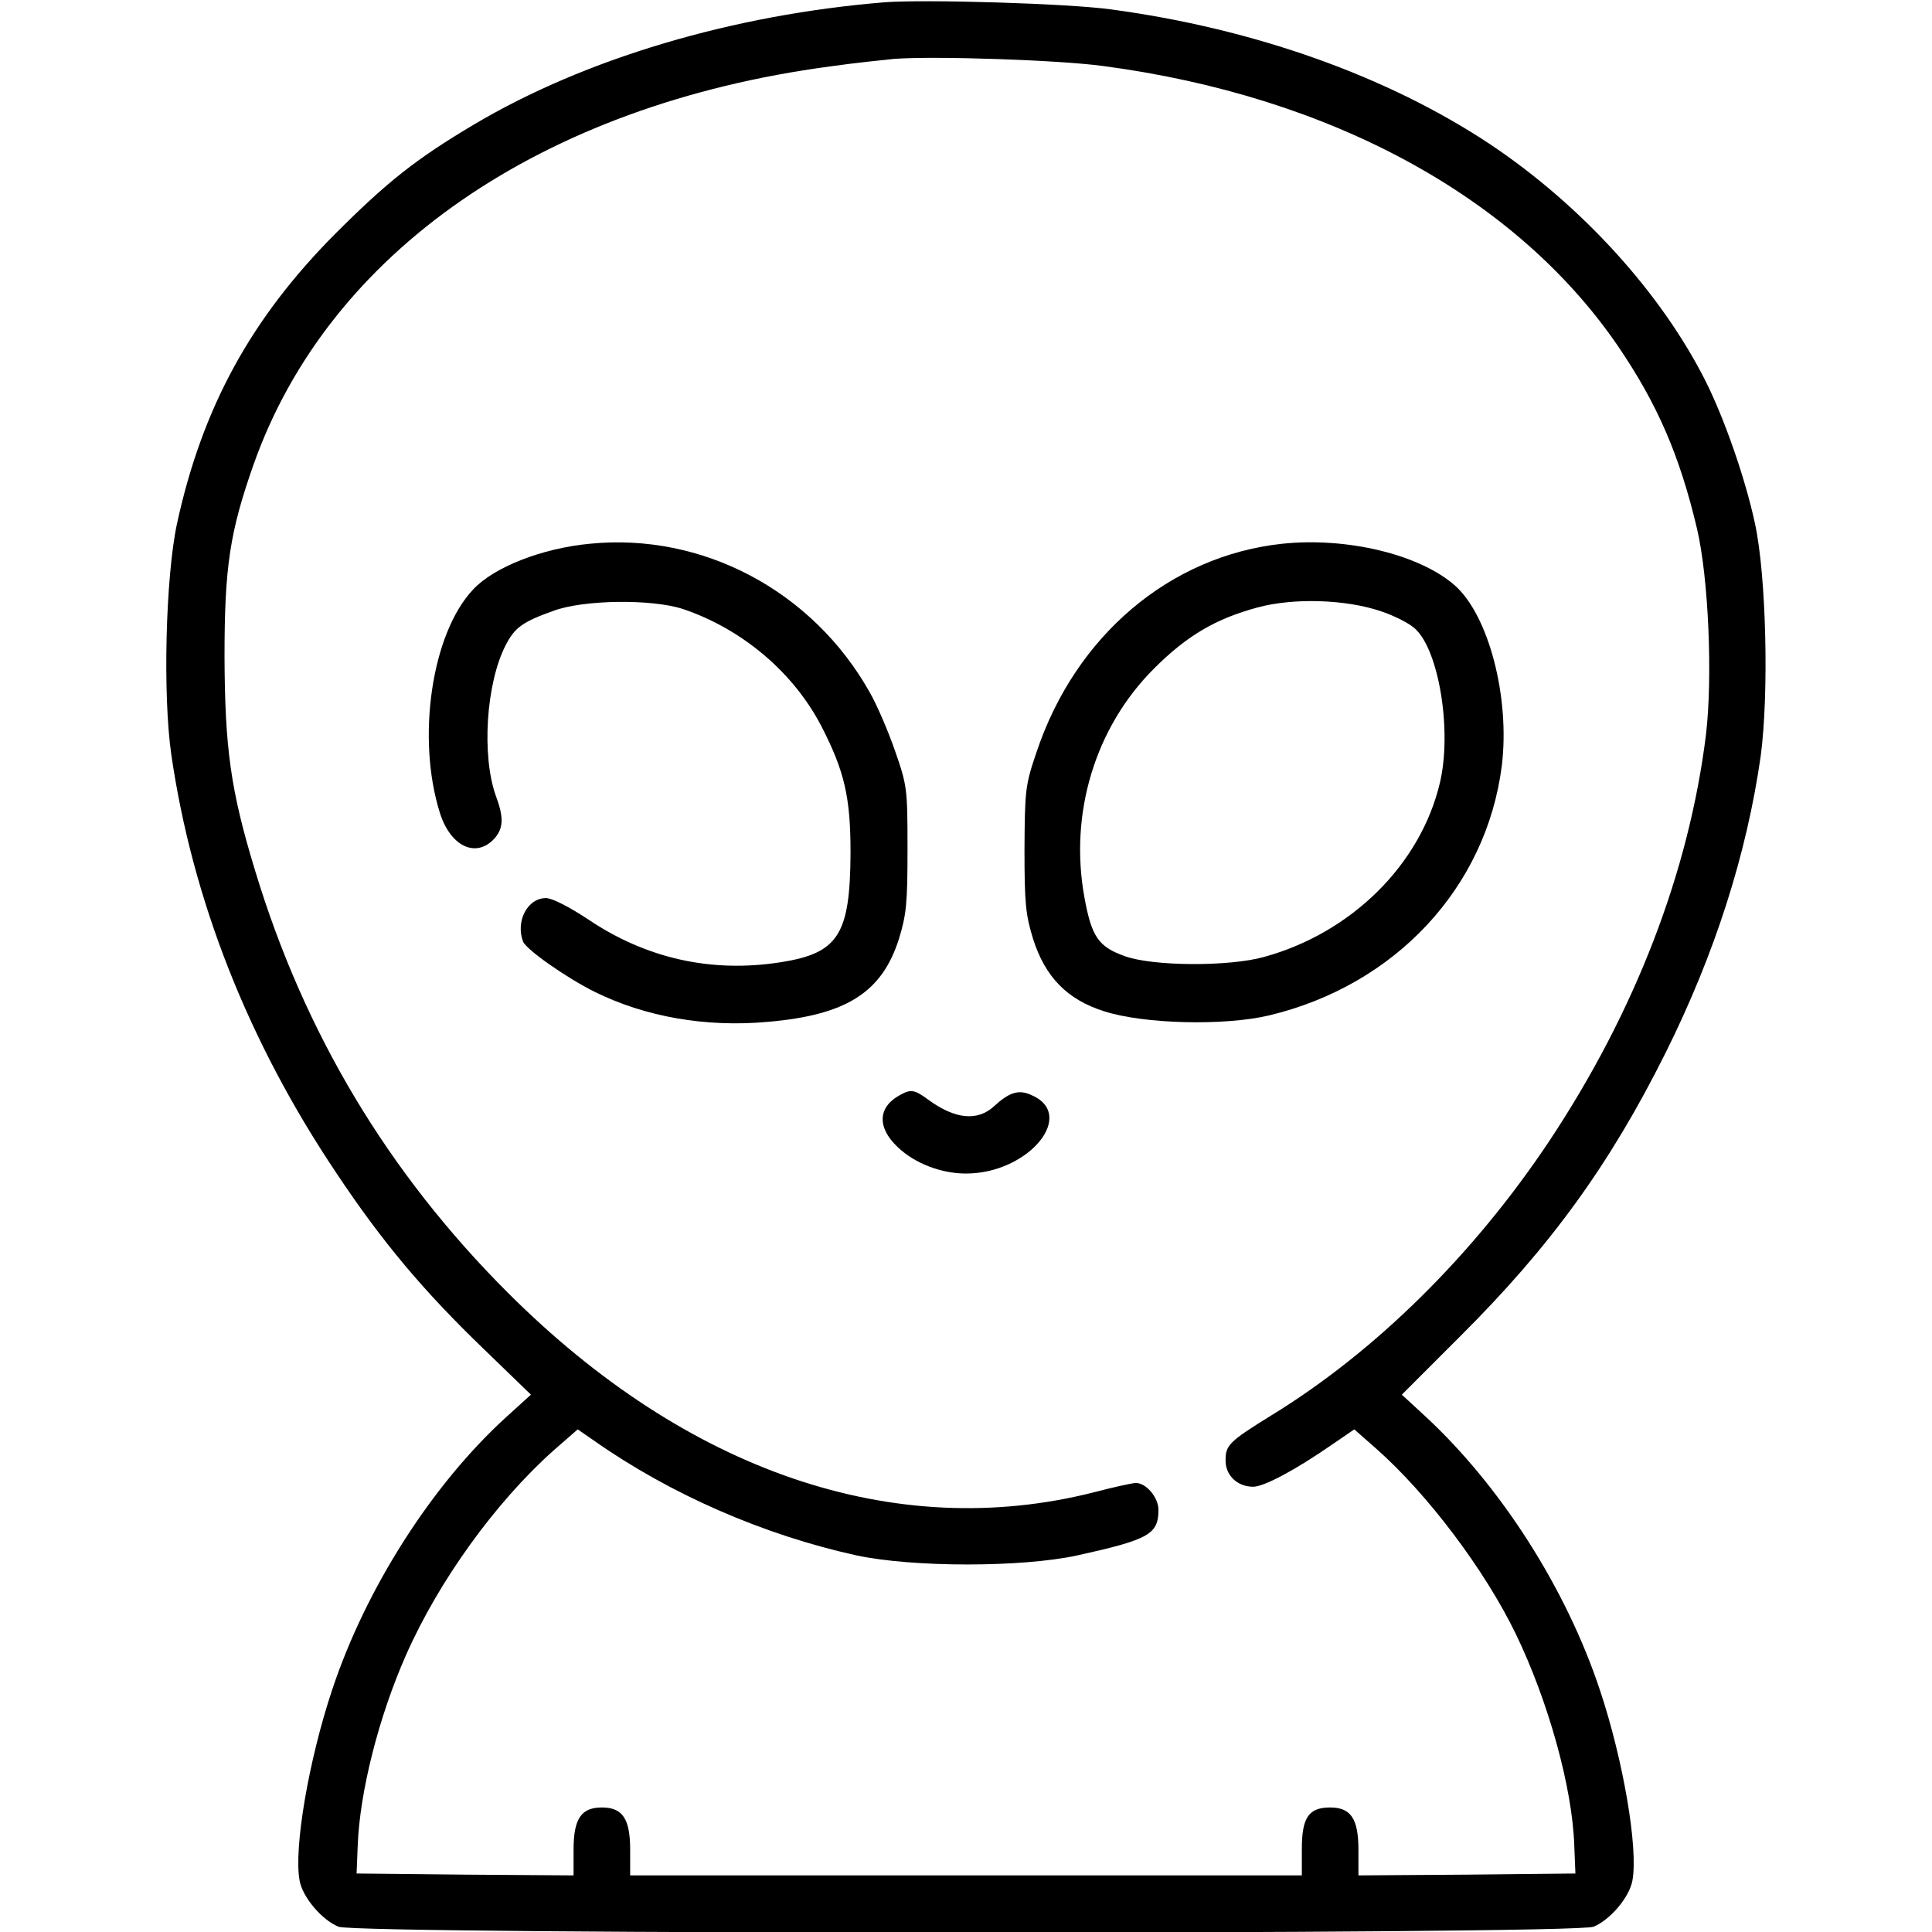 <?xml version="1.0" standalone="no"?>
<!DOCTYPE svg PUBLIC "-//W3C//DTD SVG 20010904//EN"
 "http://www.w3.org/TR/2001/REC-SVG-20010904/DTD/svg10.dtd">
<svg version="1.0" xmlns="http://www.w3.org/2000/svg"
 width="512pt" height="512pt" viewBox="0 0 512 512"
 preserveAspectRatio="xMidYMid meet">

<g transform="translate(0,512) scale(0.1,-0.1)"
fill="#000000" stroke="none">
<path d="M2345 5114 c-405 -33 -796 -150 -1089 -324 -153 -91 -229 -151 -367
-289 -224 -225 -353 -461 -420 -769 -30 -140 -38 -453 -15 -612 56 -385 204
-761 437 -1108 123 -185 233 -315 392 -468 l124 -120 -65 -59 c-197 -179 -373
-455 -462 -724 -62 -186 -102 -420 -86 -505 8 -44 59 -104 103 -122 48 -21
3278 -21 3326 0 44 18 95 78 103 122 16 85 -24 319 -86 505 -89 268 -261 538
-461 724 l-64 59 156 156 c238 237 396 455 543 750 131 263 215 527 252 786
22 164 15 477 -15 616 -26 121 -81 278 -131 378 -118 234 -328 465 -570 627
-272 181 -626 307 -1005 358 -115 16 -494 27 -600 19z m579 -169 c603 -80
1093 -347 1363 -741 105 -154 164 -290 210 -484 31 -131 42 -395 24 -547 -45
-364 -188 -735 -416 -1078 -200 -300 -460 -557 -736 -726 -113 -70 -122 -79
-121 -122 1 -38 32 -67 73 -67 29 0 113 45 211 113 l57 39 58 -51 c137 -121
288 -322 370 -491 86 -178 150 -407 155 -561 l3 -74 -287 -3 -288 -2 0 68 c0
82 -20 112 -75 112 -57 0 -75 -27 -75 -110 l0 -70 -890 0 -890 0 0 68 c0 82
-20 112 -75 112 -55 0 -75 -30 -75 -112 l0 -68 -287 2 -288 3 3 74 c5 140 55
340 128 505 87 197 238 406 392 543 l63 55 42 -29 c203 -143 451 -251 697
-305 150 -32 438 -32 585 0 190 42 215 56 215 121 0 32 -32 71 -60 71 -8 0
-59 -11 -112 -25 -527 -133 -1077 54 -1553 530 -317 317 -539 688 -669 1118
-65 213 -80 324 -81 567 0 238 14 330 77 509 199 563 763 953 1528 1055 63 9
140 17 170 20 108 8 437 -3 554 -19z"/>
<path d="M1563 3679 c-127 -12 -254 -62 -309 -121 -110 -116 -151 -394 -88
-593 29 -91 99 -121 147 -64 21 26 22 54 1 110 -38 107 -26 298 26 399 24 47
45 62 126 91 80 30 262 32 344 5 157 -53 293 -168 367 -311 61 -119 77 -187
77 -335 -1 -217 -32 -266 -185 -290 -184 -29 -357 10 -511 114 -50 33 -95 56
-111 56 -49 0 -81 -61 -61 -115 8 -21 113 -95 189 -133 135 -67 296 -95 460
-80 208 18 302 78 347 219 20 65 23 94 23 239 0 160 -1 168 -33 260 -18 52
-48 122 -67 155 -151 269 -443 424 -742 394z"/>
<path d="M3398 3679 c-298 -32 -548 -244 -651 -552 -30 -88 -31 -100 -32 -257
0 -145 3 -174 23 -239 32 -100 90 -160 188 -191 106 -34 319 -39 437 -11 335
80 576 339 617 662 22 181 -35 399 -125 478 -94 82 -286 128 -457 110z m262
-179 c36 -12 77 -33 91 -47 63 -59 97 -271 65 -407 -51 -217 -234 -398 -466
-462 -93 -26 -294 -25 -369 2 -70 25 -88 51 -107 155 -41 223 28 451 184 607
87 87 163 132 274 162 95 26 234 22 328 -10z"/>
<path d="M2385 2218 c-59 -32 -61 -86 -6 -138 45 -43 115 -70 181 -70 167 0
296 158 171 209 -32 14 -57 6 -97 -31 -44 -40 -103 -34 -173 17 -38 28 -47 29
-76 13z"/>
</g>
</svg>
